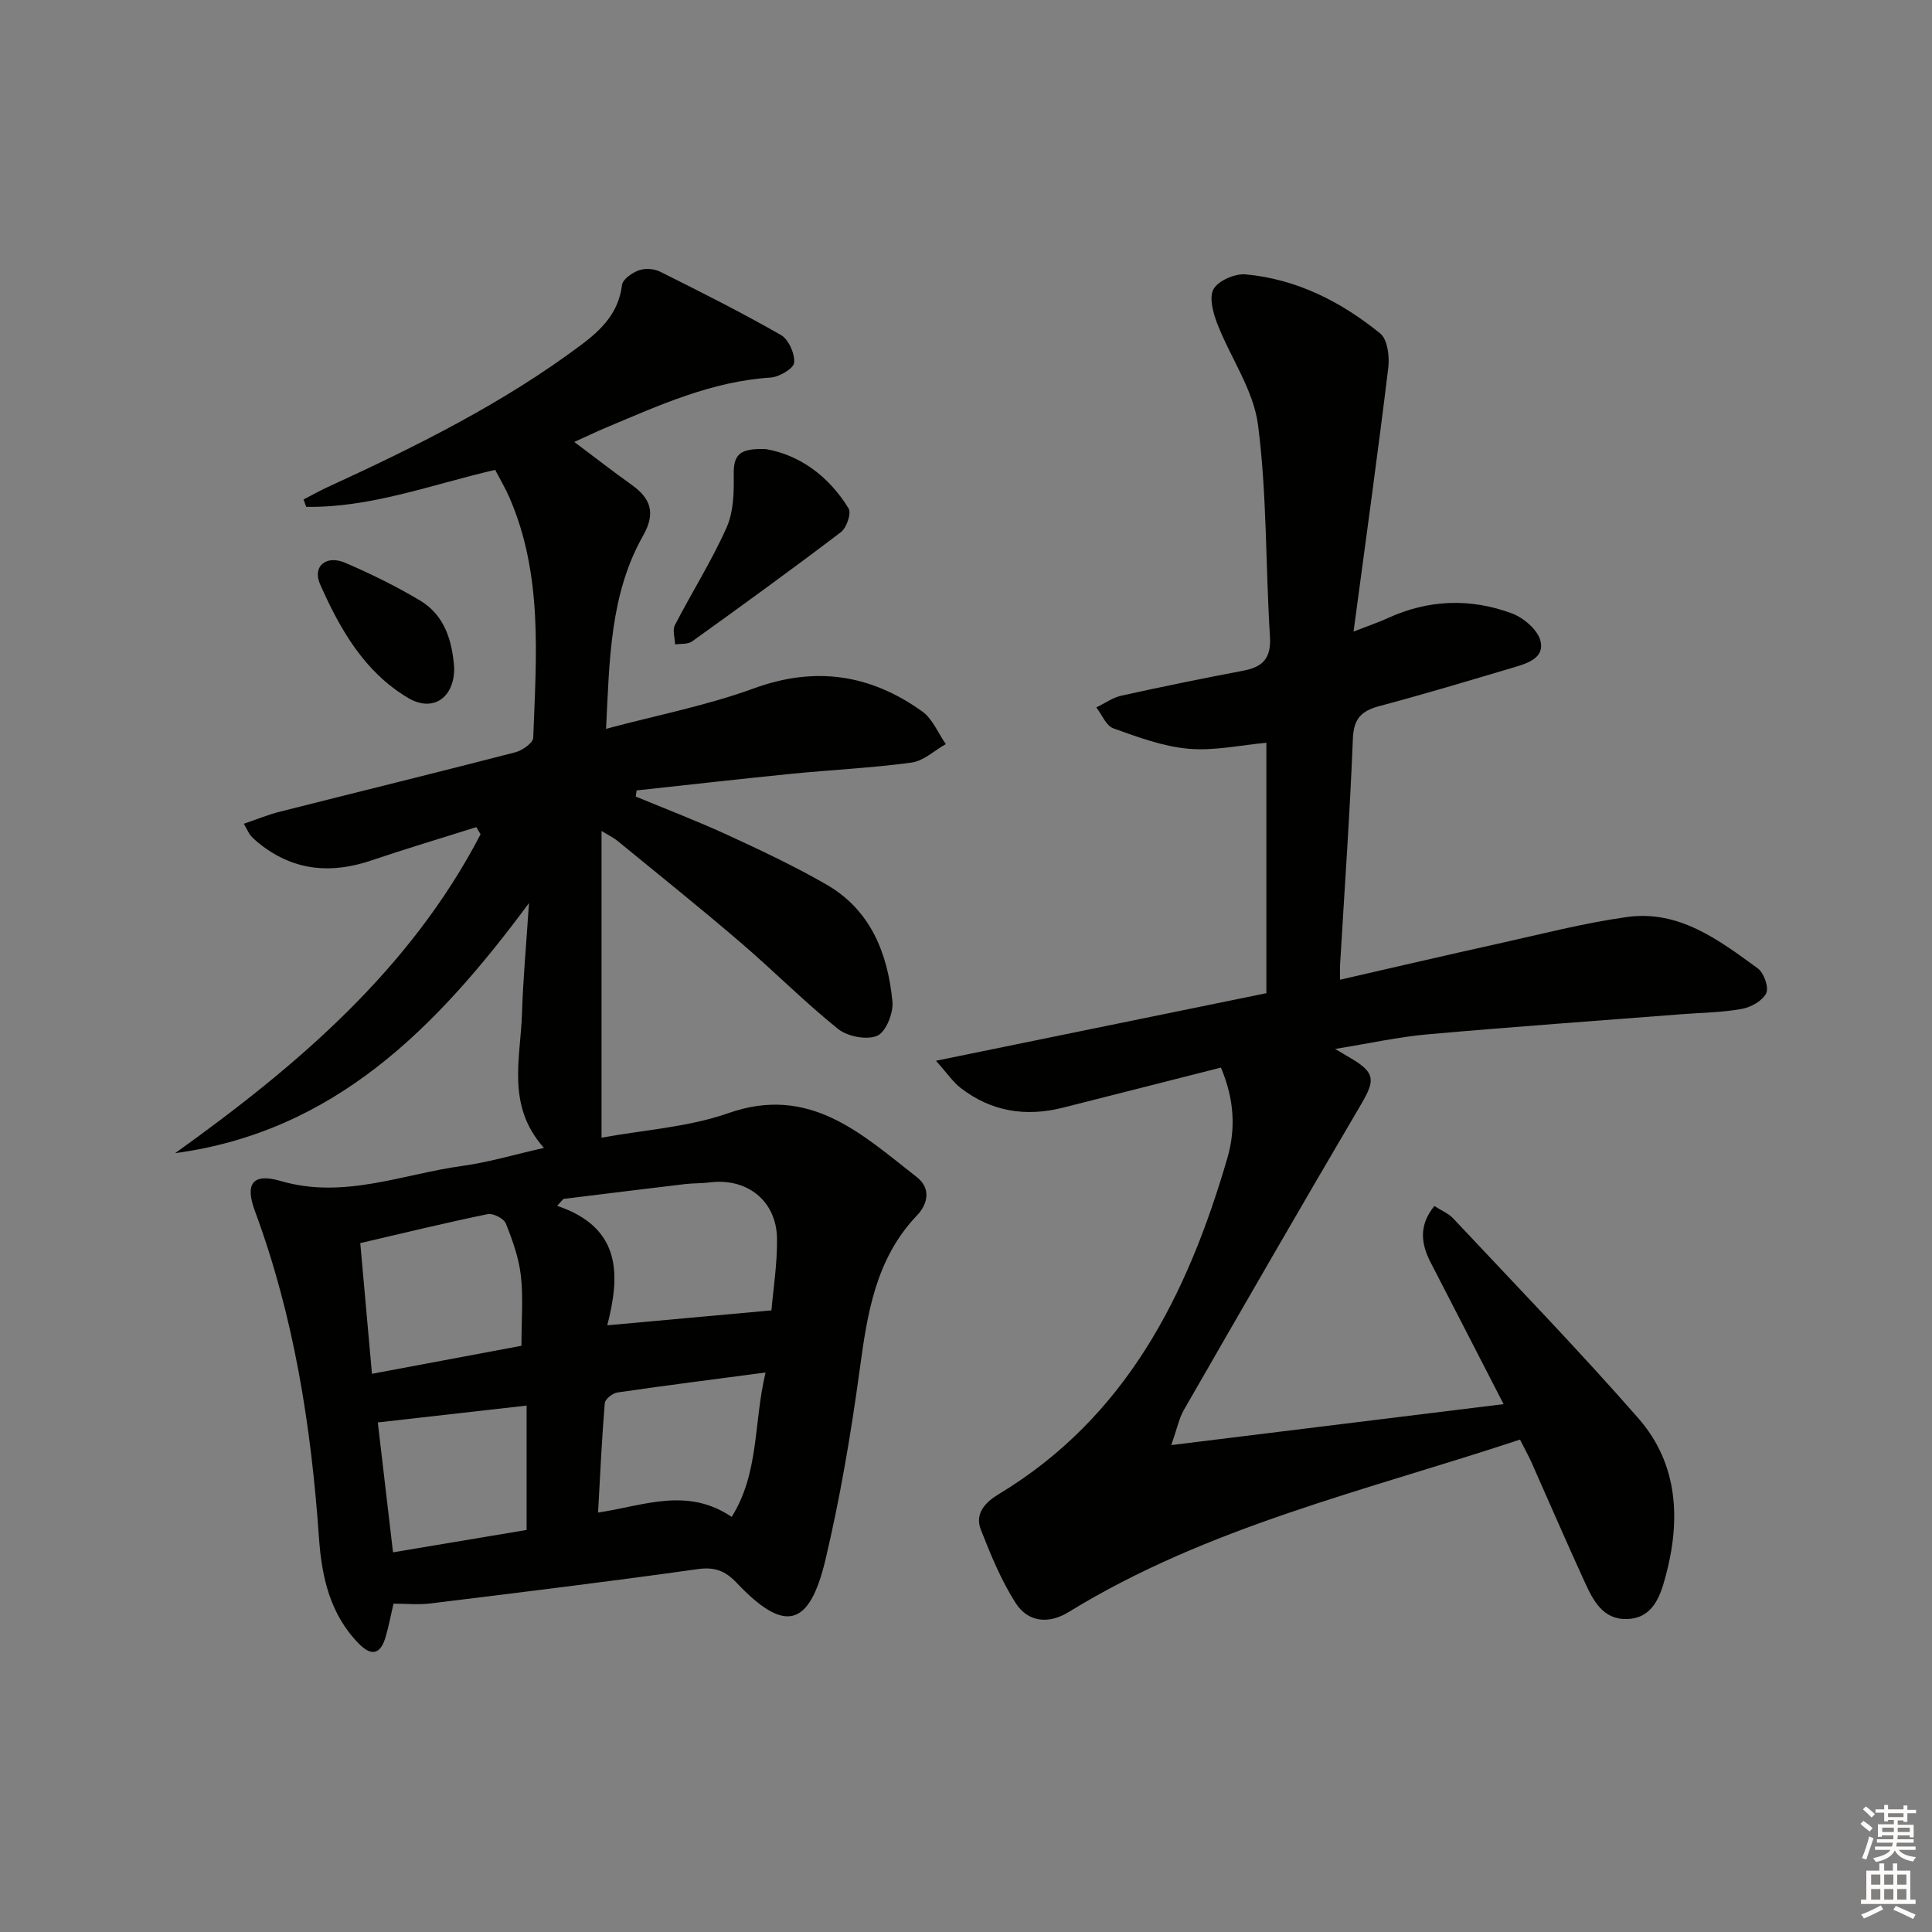 <svg enable-background="new 0 0 400 400" viewBox="0 0 400 400" xmlns="http://www.w3.org/2000/svg"><rect x="0" y="0" width="400" height="400" fill="#808080" stroke="none"/><g fill="#010100"><path d="m81.47 332.02c-.55 2.38-.98 4.63-1.61 6.82-1.01 3.52-2.81 4.28-5.58 1.45-5.97-6.09-7.68-13.85-8.24-21.89-1.61-23.13-5.17-45.84-13.27-67.69-2.11-5.69-.42-7.89 5.37-6.19 13.06 3.81 25.21-1.44 37.7-3.15 5.34-.73 10.57-2.31 16.78-3.71-7.84-8.77-4.84-18.49-4.55-27.81.22-7.08.88-14.15 1.45-22.88-19.34 26.14-40.46 47.34-73.26 51.78 25.32-18.12 48.64-37.98 63.24-66.02-.29-.49-.59-.98-.88-1.48-7.26 2.29-14.57 4.47-21.78 6.91-8.11 2.74-15.67 2.19-22.62-3.09-.79-.6-1.56-1.25-2.24-1.97-.43-.47-.67-1.11-1.5-2.55 2.67-.91 5.01-1.88 7.43-2.49 16.25-4.11 32.53-8.1 48.76-12.3 1.46-.38 3.69-1.93 3.73-3.01.62-16.77 2.03-33.66-4.9-49.68-.85-1.96-1.95-3.81-2.98-5.79-13.15 3.04-25.71 7.86-39.12 7.66-.18-.51-.37-1.02-.55-1.53 1.65-.85 3.26-1.76 4.94-2.54 18.32-8.41 36.34-17.34 52.57-29.49 4.25-3.18 7.73-6.69 8.42-12.38.14-1.17 2.07-2.51 3.45-3.02 1.29-.47 3.16-.37 4.4.25 8.43 4.21 16.86 8.44 25.04 13.12 1.6.91 2.91 3.86 2.75 5.74-.1 1.2-3.09 2.97-4.88 3.08-12.21.78-23.08 5.74-34.08 10.37-2.09.88-4.14 1.87-6.56 2.96 4.23 3.17 7.99 6.11 11.87 8.87 4.01 2.86 5.01 5.88 2.37 10.54-6.85 12.13-6.95 25.66-7.66 39.98 10.63-2.84 20.9-4.82 30.6-8.37 12.77-4.66 24.17-2.88 34.86 4.78 2.14 1.53 3.28 4.47 4.88 6.76-2.35 1.32-4.59 3.48-7.08 3.82-8.22 1.12-16.54 1.5-24.81 2.32-10.72 1.07-21.42 2.29-32.13 3.45-.06.42-.11.85-.17 1.27 6.37 2.64 12.82 5.1 19.07 7.98 6.92 3.19 13.84 6.45 20.43 10.25 9.16 5.29 12.68 14.27 13.64 24.21.23 2.36-1.34 6.29-3.14 7.08-2.15.94-6.15.17-8.11-1.4-7-5.62-13.34-12.04-20.16-17.88-8.34-7.15-16.91-14.03-25.42-20.99-.96-.79-2.12-1.34-3.4-2.13v63.51c8.84-1.63 17.94-2.17 26.21-5.07 16.94-5.96 27.67 4.33 39.09 13.25 2.89 2.25 2.33 5.48.02 7.9-8.62 9.03-10.3 20.4-11.89 32.09-1.79 13.14-4.01 26.27-7.06 39.17-3.34 14.09-8.49 15.26-18.35 4.86-2.43-2.57-4.6-3.38-8.19-2.87-18.4 2.59-36.84 4.83-55.28 7.1-2.42.3-4.93.04-7.62.04zm78.25-60.72c.37-4.38 1.22-9.64 1.15-14.88-.1-7.81-6.22-12.62-13.96-11.61-1.64.21-3.32.14-4.97.33-8.44 1-16.88 2.05-25.31 3.09-.42.48-.84.95-1.27 1.43 13.54 4.55 12.97 14.6 10.37 24.73 11.59-1.05 22.25-2.02 33.99-3.09zm-51.76 7.33c0-5.3.39-9.96-.12-14.52-.42-3.68-1.72-7.33-3.11-10.79-.41-1.03-2.63-2.18-3.74-1.95-8.68 1.78-17.3 3.89-26.4 6 .83 9.26 1.6 17.93 2.42 27.06 10.87-2.04 20.93-3.92 30.95-5.8zm50.54 5.53c-11.02 1.46-20.86 2.7-30.67 4.14-1 .15-2.55 1.37-2.62 2.2-.61 7.39-.95 14.81-1.39 22.66 9.51-1.43 18.44-5.34 27.67.9 5.73-9.19 4.51-19.42 7.01-29.9zm-77.13 37.23c9.58-1.6 18.8-3.15 27.66-4.63 0-8.83 0-17.03 0-25.75-10.72 1.21-20.63 2.33-30.81 3.49.98 8.4 2 17.09 3.15 26.89z"/><path d="m314.7 298.05c-31.89 10.58-64.63 17.99-93.45 35.71-4.2 2.58-8.46 2.09-11.01-1.93-2.97-4.68-5.14-9.94-7.17-15.14-1.31-3.34.96-5.69 3.7-7.34 26.41-15.93 39.08-41.24 47.32-69.51 1.76-6.03 1.51-12.14-1.31-18.81-10.88 2.76-21.78 5.52-32.66 8.29-7.71 1.96-14.86.84-21.2-4.05-1.61-1.24-2.79-3.03-5.14-5.65 23.47-4.8 45.64-9.33 68.41-13.99 0-17.34 0-34.57 0-51.85-5.31.48-10.79 1.71-16.12 1.24-5.28-.46-10.49-2.41-15.55-4.22-1.51-.54-2.38-2.84-3.54-4.34 1.73-.83 3.37-2.03 5.19-2.43 8.41-1.86 16.86-3.58 25.32-5.19 4.07-.77 5.72-2.67 5.44-7.08-.92-14.6-.6-29.33-2.47-43.79-.93-7.23-5.72-13.93-8.45-20.99-.87-2.24-1.73-5.49-.73-7.17 1.05-1.75 4.43-3.2 6.63-3 10.55.97 19.75 5.65 27.85 12.23 1.52 1.23 1.95 4.77 1.67 7.1-2.16 17.73-4.62 35.43-7.19 54.62 3.52-1.37 5.31-1.97 7.03-2.76 8.43-3.88 17.1-4.19 25.68-1.03 2.43.89 5.33 3.33 5.96 5.62 1 3.65-2.73 4.77-5.61 5.62-9.22 2.73-18.43 5.51-27.72 7.98-3.72.99-5.32 2.59-5.48 6.74-.62 15.61-1.73 31.19-2.65 46.79-.05.8-.01 1.61-.01 3.12 11.15-2.55 21.88-5.06 32.64-7.44 8.89-1.97 17.75-4.28 26.75-5.54 10.77-1.51 19.04 4.75 27.12 10.65 1.26.92 2.31 3.95 1.72 5.14-.78 1.57-3.17 2.9-5.07 3.24-4.07.73-8.26.77-12.4 1.09-17.55 1.37-35.11 2.61-52.64 4.17-6.07.54-12.06 1.88-19.14 3.02 1.71 1.01 2.5 1.48 3.28 1.94 5.02 2.97 5.05 4.51 2.11 9.51-12.38 21.03-24.56 42.19-36.73 63.34-.95 1.66-1.33 3.65-2.58 7.23 23.4-2.89 45.62-5.62 68.8-8.48-5.26-10.22-10.16-19.77-15.09-29.31-2.04-3.94-2.48-7.72.76-11.71 1.5.97 2.95 1.55 3.91 2.58 12.85 13.71 25.94 27.22 38.31 41.35 8.36 9.55 8.81 21.24 5.58 33.03-1.08 3.93-2.61 8.35-7.83 8.55-5.05.19-7.07-3.8-8.82-7.61-3.81-8.3-7.42-16.69-11.14-25.04-.69-1.47-1.48-2.9-2.28-4.5z"/><path d="m158.58 92.98c6.89 1.2 12.97 5.51 17.12 12.3.6.99-.42 3.99-1.58 4.88-10.15 7.72-20.49 15.21-30.85 22.65-.87.62-2.32.43-3.5.61-.04-1.34-.58-2.94-.04-3.99 3.49-6.77 7.59-13.25 10.69-20.18 1.45-3.22 1.55-7.25 1.49-10.89-.07-4.12 1.05-5.6 6.67-5.38z"/><path d="m94.04 138.34c.02 6.11-4.38 9.22-9.54 6.16-9.09-5.38-14.13-14.28-18.24-23.56-1.63-3.68 1.28-6.1 5.18-4.43 5.3 2.27 10.52 4.84 15.48 7.79 5.15 3.07 6.72 8.35 7.12 14.04z"/></g><path d="m385.2 377.6.6-.6c.6.4 1.3.9 1.9 1.5l-.6.7c-.8-.6-1.4-1.1-1.9-1.6zm.3 7.1c.6-1.4 1.1-2.9 1.5-4.5.3.1.6.3.9.4-.5 1.4-1 2.9-1.5 4.4zm.2-10.1.6-.6c.7.5 1.3 1.1 1.9 1.6l-.7.7c-.6-.6-1.2-1.2-1.8-1.7zm8.4-.8h.8v.9h1.8v.7h-1.8v1.8h-.8v-.3h-1.2v.9h3.3v2.6h-.8v-.4h-2.5c0 .3 0 .6-.1.8h3.4v.7h-3.5c0 .3-.1.6-.1.8h4v.7h-3.5c.7.9 1.9 1.3 3.6 1.5-.2.2-.4.5-.6.9-1.9-.3-3.2-1.1-3.8-2.3-.5 1.1-1.8 2-3.9 2.4-.2-.3-.4-.5-.6-.8 1.9-.4 3.1-.9 3.6-1.7h-3.2v-.7h3.5c.1-.2.1-.5.2-.8h-3.3v-.7h3.4c0-.2 0-.5 0-.8h-2.4v.3h-.8v-2.6h3.3v-.9h-1.2v.3h-.8v-1.8h-1.8v-.7h1.8v-.9h.8v.9h3.2zm-4.4 5.5h2.4c0-.3 0-.6 0-.9h-2.4zm1.2-3.1h3.2v-.8h-3.2zm4.4 2.2h-2.4v.9h2.5v-.9z" fill="#fcfbfa"/><path d="m389.2 385.8h.9v1.5h1.8v-1.5h.9v1.5h2.7v6h1.1v.9h-11.3v-.9h1.1v-6h2.7v-1.5zm.2 8.7.5.8c-1.2.6-2.5 1.3-4 1.9-.2-.3-.3-.6-.6-.8 1.6-.6 3-1.3 4.1-1.9zm-2-4.3h1.9v-2.1h-1.9zm0 3.1h1.9v-2.2h-1.9zm2.7-3.1h1.9v-2.1h-1.9zm0 3.1h1.9v-2.2h-1.9zm2.4 1.3c1.4.6 2.7 1.2 4.1 1.8l-.5.9c-1.5-.7-2.8-1.4-4.1-1.9zm2.2-6.5h-1.9v2.1h1.9zm-1.9 5.2h1.9v-2.2h-1.9z" fill="#fcfbfa"/></svg>